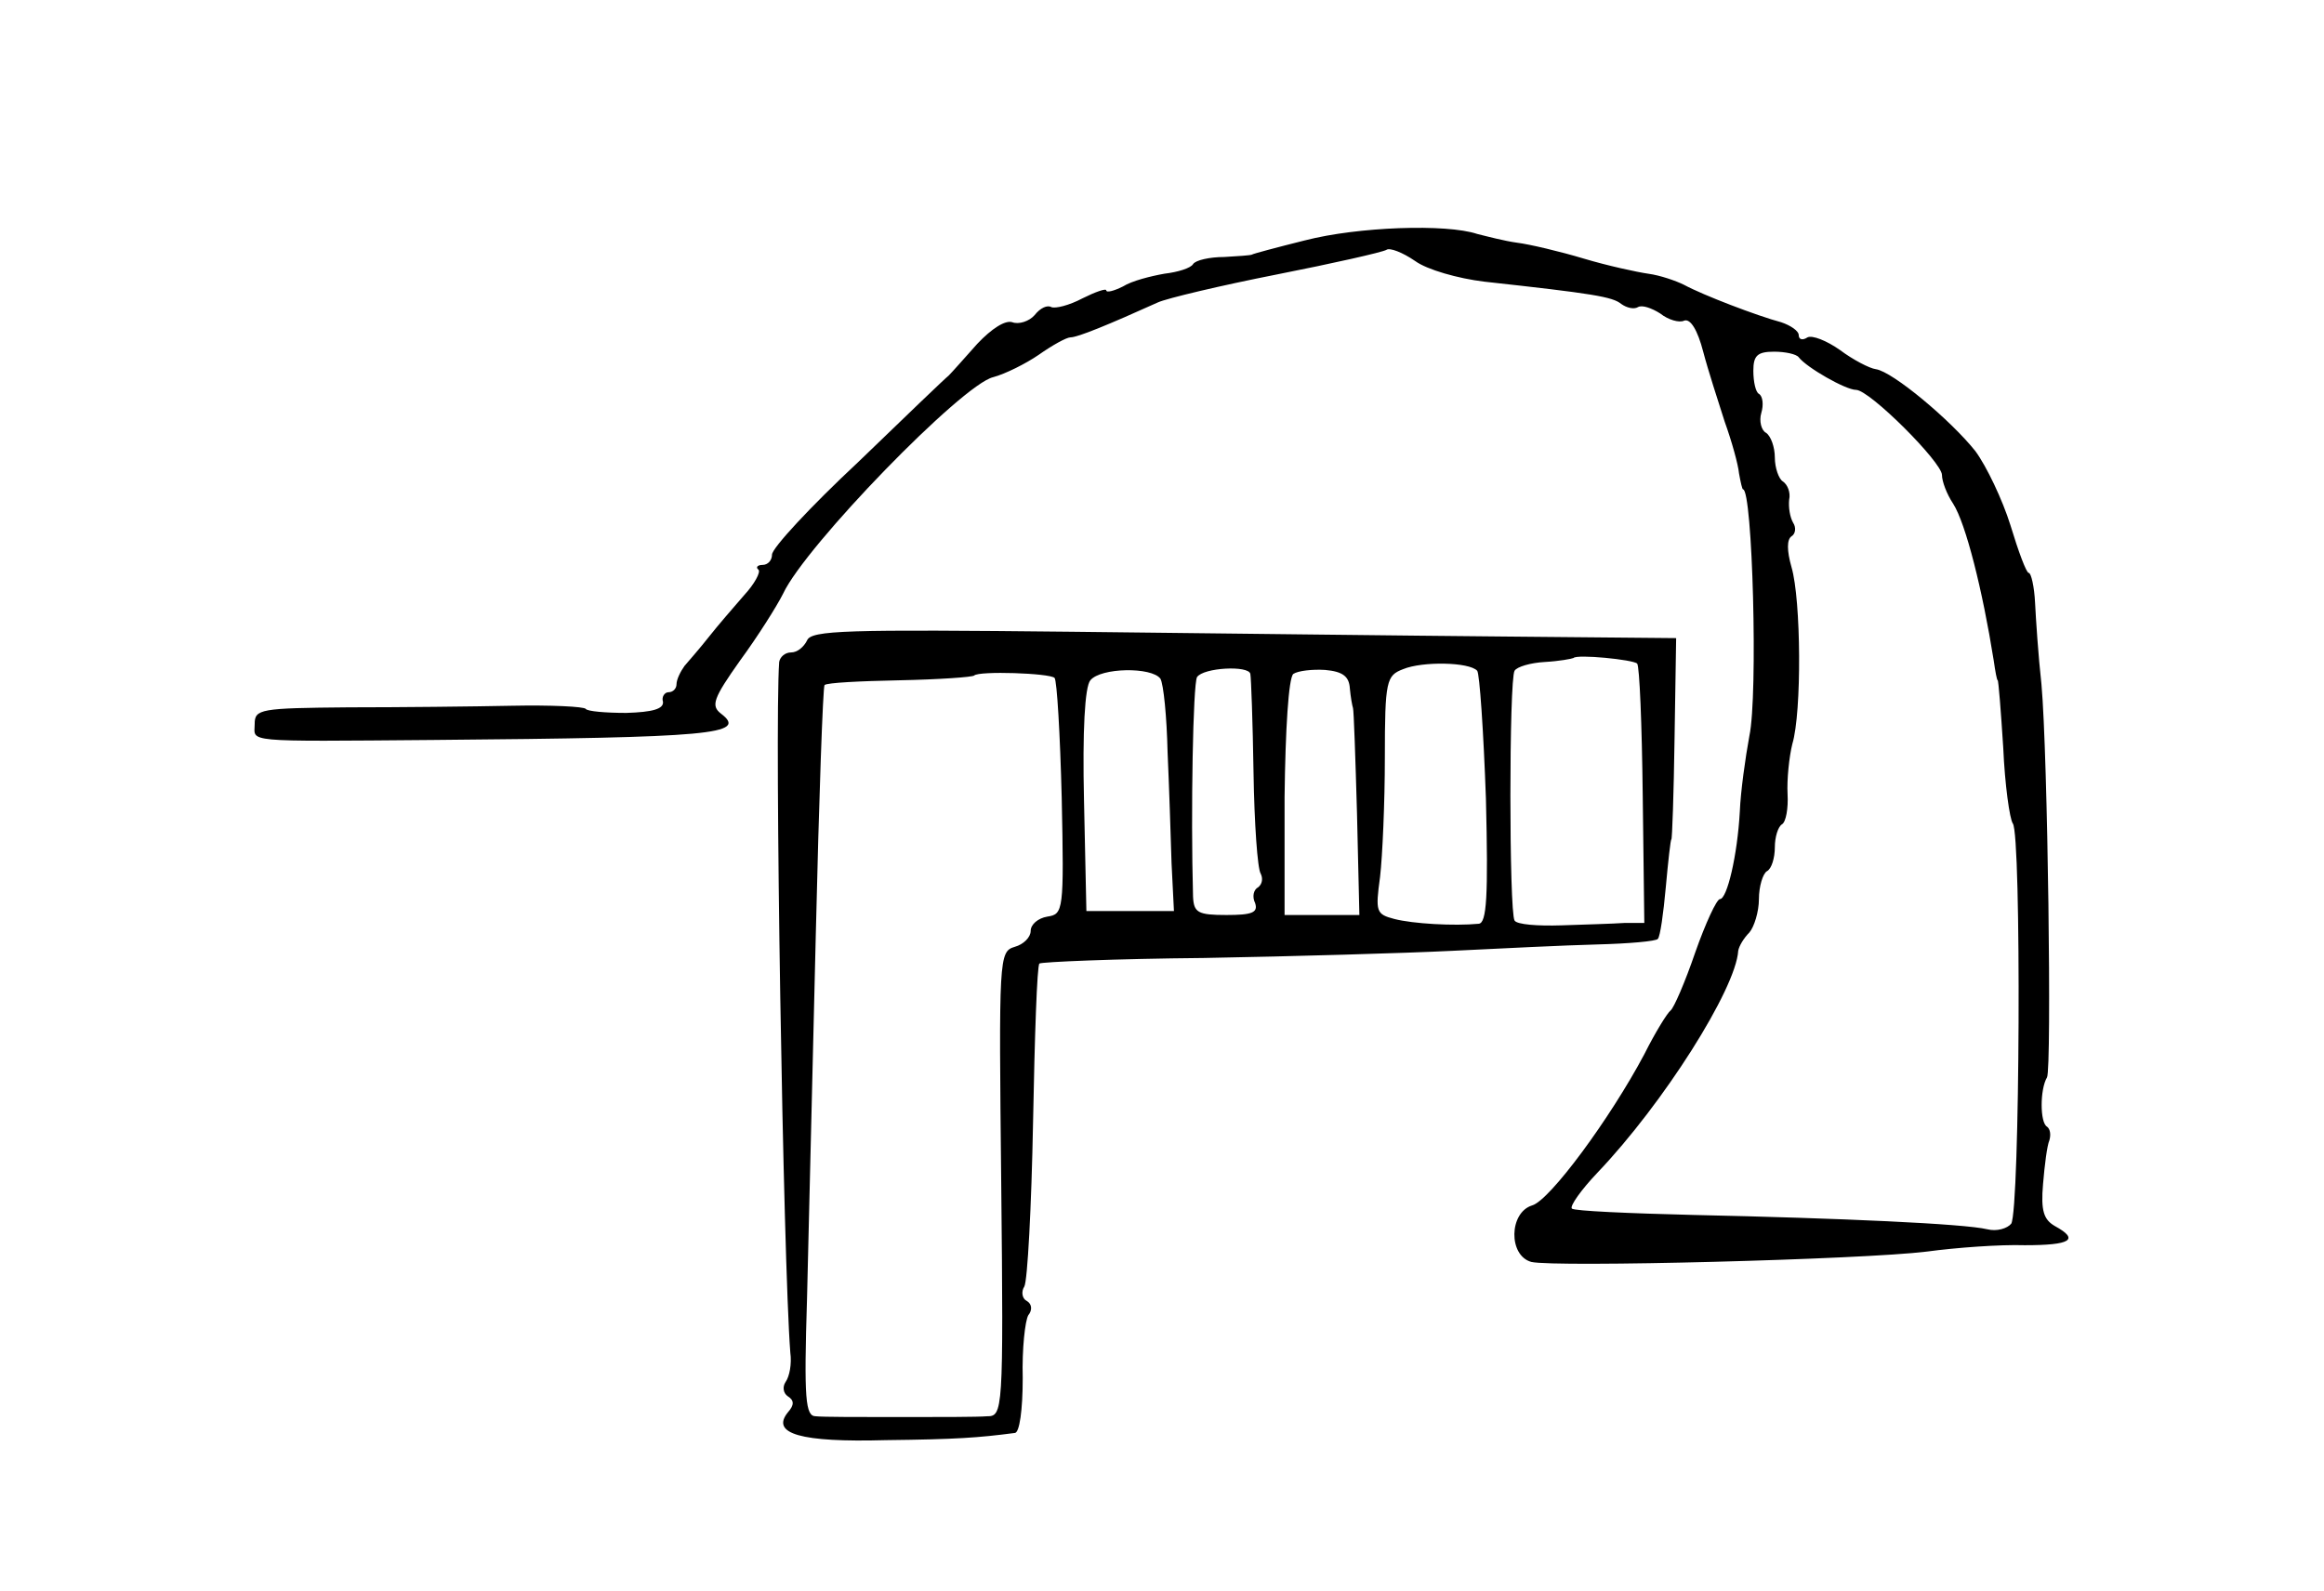 <?xml version="1.0" standalone="no"?>
<!DOCTYPE svg PUBLIC "-//W3C//DTD SVG 20010904//EN"
 "http://www.w3.org/TR/2001/REC-SVG-20010904/DTD/svg10.dtd">
<svg version="1.0" xmlns="http://www.w3.org/2000/svg"
 width="292pt" height="200pt" viewBox="0 0 292 200"
 preserveAspectRatio="xMidYMid meet">
<g transform="translate(0,200) scale(0.1,-0.1)"
fill="#000000" stroke="none">
<path d="M1640 1698 c-36 -9 -66 -17 -67 -18 -2 -1 -18 -2 -35 -3 -18 0 -36
-4 -39 -9 -3 -5 -19 -10 -36 -12 -17 -3 -41 -9 -52 -16 -12 -6 -21 -8 -21 -5
0 3 -14 -2 -30 -10 -17 -9 -34 -13 -39 -11 -5 3 -14 -1 -21 -10 -7 -8 -20 -12
-28 -9 -9 3 -26 -8 -44 -27 -16 -18 -32 -36 -36 -40 -4 -3 -55 -52 -114 -109
-60 -56 -108 -108 -108 -116 0 -7 -5 -13 -12 -13 -6 0 -9 -3 -5 -6 3 -3 -5
-18 -18 -32 -13 -15 -33 -38 -44 -52 -11 -14 -25 -30 -31 -37 -5 -7 -10 -17
-10 -23 0 -5 -4 -10 -10 -10 -5 0 -9 -6 -7 -12 1 -9 -13 -13 -46 -14 -26 0
-49 2 -51 5 -2 3 -44 5 -93 4 -48 -1 -141 -2 -205 -2 -111 -1 -118 -2 -118
-21 0 -23 -18 -22 225 -20 350 3 395 7 361 33 -13 10 -10 19 24 67 22 30 46
68 54 84 28 60 225 263 264 272 15 4 41 17 57 28 17 12 35 22 40 22 9 0 48 16
110 44 11 5 78 21 149 35 71 14 133 28 138 31 4 3 20 -3 36 -14 15 -11 54 -22
87 -26 137 -15 161 -19 172 -28 7 -5 16 -7 21 -4 5 3 17 -1 28 -8 10 -8 24
-12 30 -9 8 3 17 -12 24 -39 6 -23 19 -63 27 -88 9 -25 17 -54 18 -65 2 -11 4
-20 5 -20 12 0 19 -259 8 -310 -5 -27 -11 -70 -12 -95 -3 -55 -16 -110 -25
-110 -4 0 -18 -30 -31 -67 -13 -38 -27 -70 -31 -73 -4 -3 -19 -27 -33 -55 -43
-81 -119 -184 -141 -190 -29 -9 -30 -63 -1 -71 29 -7 417 3 497 13 37 5 92 9
123 8 58 0 69 7 38 24 -14 8 -18 19 -15 53 2 24 5 48 8 55 2 7 1 14 -3 17 -9
5 -9 47 0 62 6 11 1 405 -7 494 -4 36 -7 82 -8 102 -1 21 -5 38 -8 38 -3 0
-13 27 -23 60 -10 32 -30 74 -44 93 -31 39 -104 100 -125 103 -8 1 -29 12 -45
24 -17 12 -35 19 -41 16 -6 -4 -11 -3 -11 3 0 5 -10 12 -22 16 -30 8 -98 34
-122 47 -10 5 -30 12 -45 14 -14 2 -51 10 -81 19 -30 9 -68 18 -84 20 -15 2
-38 8 -50 11 -39 13 -150 9 -216 -8z m620 -147 c10 -13 59 -41 72 -41 17 0
108 -91 108 -107 0 -8 6 -24 14 -36 16 -25 37 -109 51 -197 2 -14 4 -25 5 -25
1 0 4 -38 7 -85 2 -46 8 -89 12 -95 11 -13 9 -486 -2 -503 -5 -6 -18 -10 -30
-7 -29 7 -185 14 -369 18 -81 2 -150 5 -153 8 -3 3 12 24 32 45 83 87 174 231
177 279 1 6 7 16 14 23 6 7 12 26 12 42 0 16 5 32 10 35 6 3 10 17 10 30 0 13
4 26 9 29 5 3 8 20 7 38 -1 18 2 47 6 63 12 40 11 181 -1 222 -6 21 -6 35 0
39 5 3 6 11 2 17 -4 7 -6 19 -5 29 2 9 -2 19 -8 23 -5 3 -10 17 -10 30 0 13
-5 27 -11 31 -6 3 -9 15 -6 25 3 10 2 21 -3 24 -4 2 -7 15 -7 29 0 19 5 24 26
24 14 0 28 -3 31 -7z"/>
<path d="M1014 1195 c-4 -8 -12 -15 -20 -15 -8 0 -14 -6 -15 -12 -6 -82 5
-752 14 -868 2 -14 -1 -30 -6 -37 -4 -6 -3 -14 3 -18 8 -5 8 -11 0 -20 -22
-27 16 -38 123 -35 89 1 116 3 162 9 6 0 10 29 10 69 -1 37 3 72 7 79 5 6 5
14 -2 18 -6 3 -7 12 -3 18 4 7 9 100 11 207 2 107 5 197 8 199 2 2 95 6 207 7
111 2 252 6 312 9 61 3 142 7 182 8 39 1 74 4 76 7 3 3 7 32 10 65 3 33 6 60
7 60 1 0 3 57 4 127 l2 126 -216 2 c-118 1 -363 4 -543 6 -284 3 -328 2 -333
-11z m1043 -29 c3 -3 6 -77 7 -165 l2 -161 -25 0 c-14 -1 -50 -2 -79 -3 -30
-1 -56 1 -59 6 -7 11 -7 303 0 314 3 5 20 10 38 11 18 1 34 4 36 5 4 5 75 -2
80 -7z m-201 -9 c3 -3 8 -76 11 -161 3 -123 1 -156 -9 -157 -31 -3 -83 0 -106
6 -23 6 -24 9 -18 53 3 26 6 93 6 150 0 97 2 103 23 111 24 10 83 9 93 -2z
m-531 -9 c3 -3 7 -71 9 -151 3 -142 2 -146 -18 -149 -12 -2 -21 -10 -21 -18 0
-8 -9 -17 -20 -20 -20 -6 -20 -13 -17 -298 3 -288 2 -292 -18 -292 -11 -1 -60
-1 -110 -1 -49 0 -97 0 -105 1 -13 0 -15 21 -11 148 2 81 7 286 11 457 4 171
9 312 11 314 3 3 45 5 94 6 50 1 92 4 94 6 6 6 95 3 101 -3z m133 -1 c4 -7 8
-48 9 -92 2 -44 4 -107 5 -140 l3 -60 -55 0 -55 0 -3 139 c-2 87 1 143 8 151
13 16 77 17 88 2z m113 6 c1 -5 3 -60 4 -124 1 -64 5 -121 9 -127 3 -6 2 -13
-3 -17 -6 -3 -8 -12 -4 -20 4 -12 -4 -15 -36 -15 -36 0 -41 3 -42 23 -3 108 0
267 5 276 8 12 65 15 67 4z m125 -18 c1 -11 3 -22 4 -25 1 -3 3 -62 5 -132 l3
-128 -47 0 -47 0 0 148 c1 85 5 150 11 155 6 4 24 6 40 5 22 -2 30 -8 31 -23z"/>
</g>
</svg>
